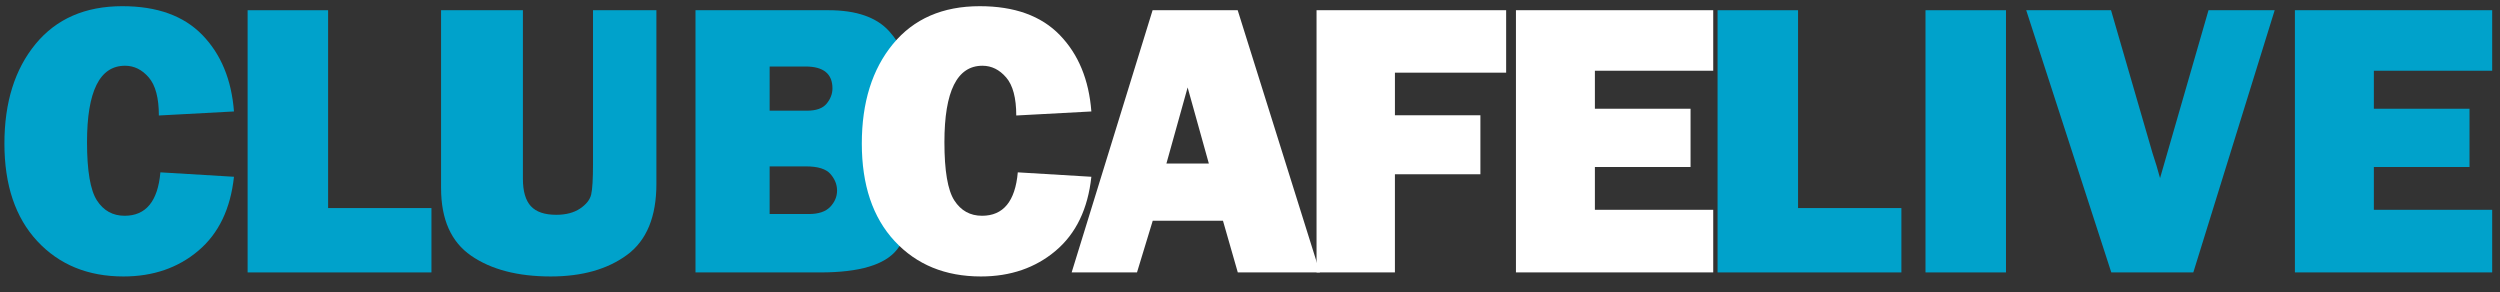 <?xml version="1.0" encoding="utf-8"?>
<!-- Generator: Adobe Illustrator 17.0.0, SVG Export Plug-In . SVG Version: 6.00 Build 0)  -->
<!DOCTYPE svg PUBLIC "-//W3C//DTD SVG 1.1//EN" "http://www.w3.org/Graphics/SVG/1.1/DTD/svg11.dtd">
<svg version="1.1" id="Layer_1" xmlns="http://www.w3.org/2000/svg" xmlns:xlink="http://www.w3.org/1999/xlink" x="0px" y="0px"
	 width="744.156px" height="87.013px" viewBox="0 0 744.156 87.013" enable-background="new 0 0 744.156 87.013"
	 xml:space="preserve">
<rect x="0" y="0" width="744.156" height="87.013" fill="#333333" stroke="none"/>
<g>
	<g>
		<path fill="#00A2CB" d="M47.744,51.301l21.899,1.315c-1.029,9.567-4.565,16.905-10.606,22.013
			c-6.042,5.108-13.465,7.662-22.271,7.662c-10.597,0-19.154-3.507-25.672-10.521c-6.519-7.013-9.777-16.695-9.777-29.046
			c0-12.236,3.087-22.108,9.263-29.618C16.755,5.598,25.368,1.842,36.424,1.842c10.329,0,18.268,2.859,23.814,8.577
			c5.546,5.718,8.681,13.304,9.405,22.757l-22.356,1.201c0-5.222-1.001-8.996-3.002-11.321c-2.001-2.325-4.355-3.488-7.062-3.488
			c-7.547,0-11.321,7.586-11.321,22.757c0,8.5,0.981,14.276,2.945,17.325c1.963,3.05,4.717,4.574,8.262,4.574
			C43.437,64.223,46.982,59.916,47.744,51.301z"/>
		<path fill="#00A2CB" d="M128.426,61.936V81.09H73.708V3.043h23.957v58.893H128.426z"/>
		<path fill="#00A2CB" d="M195.386,3.043v51.688c0,9.797-2.907,16.838-8.72,21.127c-5.813,4.288-13.389,6.433-22.728,6.433
			c-9.834,0-17.735-2.059-23.7-6.176C134.272,72,131.29,65.291,131.29,55.99V3.043h24.358v50.145c0,3.736,0.788,6.461,2.366,8.176
			c1.578,1.716,4.096,2.573,7.556,2.573c2.888,0,5.254-0.619,7.098-1.858c1.844-1.238,2.946-2.639,3.307-4.202
			c0.361-1.562,0.542-4.611,0.542-9.148V3.043H195.386z"/>
		<path fill="#00A2CB" d="M207.022,81.09V3.043h39.624c8.233,0,14.237,2.078,18.011,6.232c3.773,4.155,5.661,8.901,5.661,14.237
			c0,3.888-1.096,7.404-3.288,10.549c-2.192,3.145-5.46,5.309-9.806,6.49c10.101,2.439,15.152,8.5,15.152,18.182
			c0,5.795-1.782,10.969-5.346,15.523c-3.564,4.556-11.178,6.833-22.842,6.833H207.022z M229.092,32.947h11.092
			c2.782,0,4.746-0.705,5.89-2.115c1.144-1.41,1.715-2.916,1.715-4.517c0-4.346-2.669-6.518-8.005-6.518h-10.692V32.947z
			 M229.092,63.709h11.664c2.896,0,5.022-0.715,6.375-2.145c1.353-1.429,2.03-3.039,2.03-4.831c0-1.791-0.658-3.439-1.973-4.945
			s-3.727-2.259-7.233-2.259h-10.864V63.709z"/>
		<path fill="#FFFFFF" d="M302.959,51.301l21.899,1.315c-1.029,9.567-4.565,16.905-10.606,22.013
			c-6.042,5.108-13.465,7.662-22.271,7.662c-10.597,0-19.154-3.507-25.672-10.521c-6.519-7.013-9.777-16.695-9.777-29.046
			c0-12.236,3.087-22.108,9.263-29.618c6.175-7.509,14.789-11.264,25.844-11.264c10.329,0,18.268,2.859,23.814,8.577
			c5.546,5.718,8.681,13.304,9.405,22.757l-22.356,1.201c0-5.222-1.001-8.996-3.002-11.321c-2.001-2.325-4.355-3.488-7.062-3.488
			c-7.547,0-11.321,7.586-11.321,22.757c0,8.5,0.981,14.276,2.945,17.325c1.963,3.05,4.717,4.574,8.262,4.574
			C298.651,64.223,302.196,59.916,302.959,51.301z"/>
		<path fill="#FFFFFF" d="M368.444,81.09l-4.411-15.381h-20.908L338.44,81.09H318.99l24.094-78.047h25.33l24.479,78.047H368.444z
			 M347.199,48.671h12.627l-6.314-22.641L347.199,48.671z"/>
		<path fill="#FFFFFF" d="M440.658,51.873h-25.443V81.09h-23.329V3.043h56.435v18.583h-33.105v12.693h25.443V51.873z"/>
		<path fill="#FFFFFF" d="M509.962,62.451v18.64H451.24V3.043h58.722v18.011H474.74v11.321h28.475v17.326H474.74v12.75H509.962z"/>
		<path fill="#00A2CB" d="M565.974,61.936V81.09h-54.719V3.043h23.958v58.893H565.974z"/>
		<path fill="#00A2CB" d="M597.108,3.043V81.09H573.15V3.043H597.108z"/>
		<path fill="#00A2CB" d="M677.087,3.043L652.868,81.09h-24.415L603.128,3.043h25.247l12.351,42.54
			c0.843,2.516,1.59,4.994,2.241,7.433l14.423-49.973H677.087z"/>
		<path fill="#00A2CB" d="M741.828,62.451v18.64h-58.722V3.043h58.722v18.011h-35.222v11.321h28.475v17.326h-28.475v12.75H741.828z"
			/>
	</g>
</g>
<g>
</g>
<g>
</g>
<g>
</g>
<g>
</g>
<g>
</g>
<g>
</g>
</svg>
